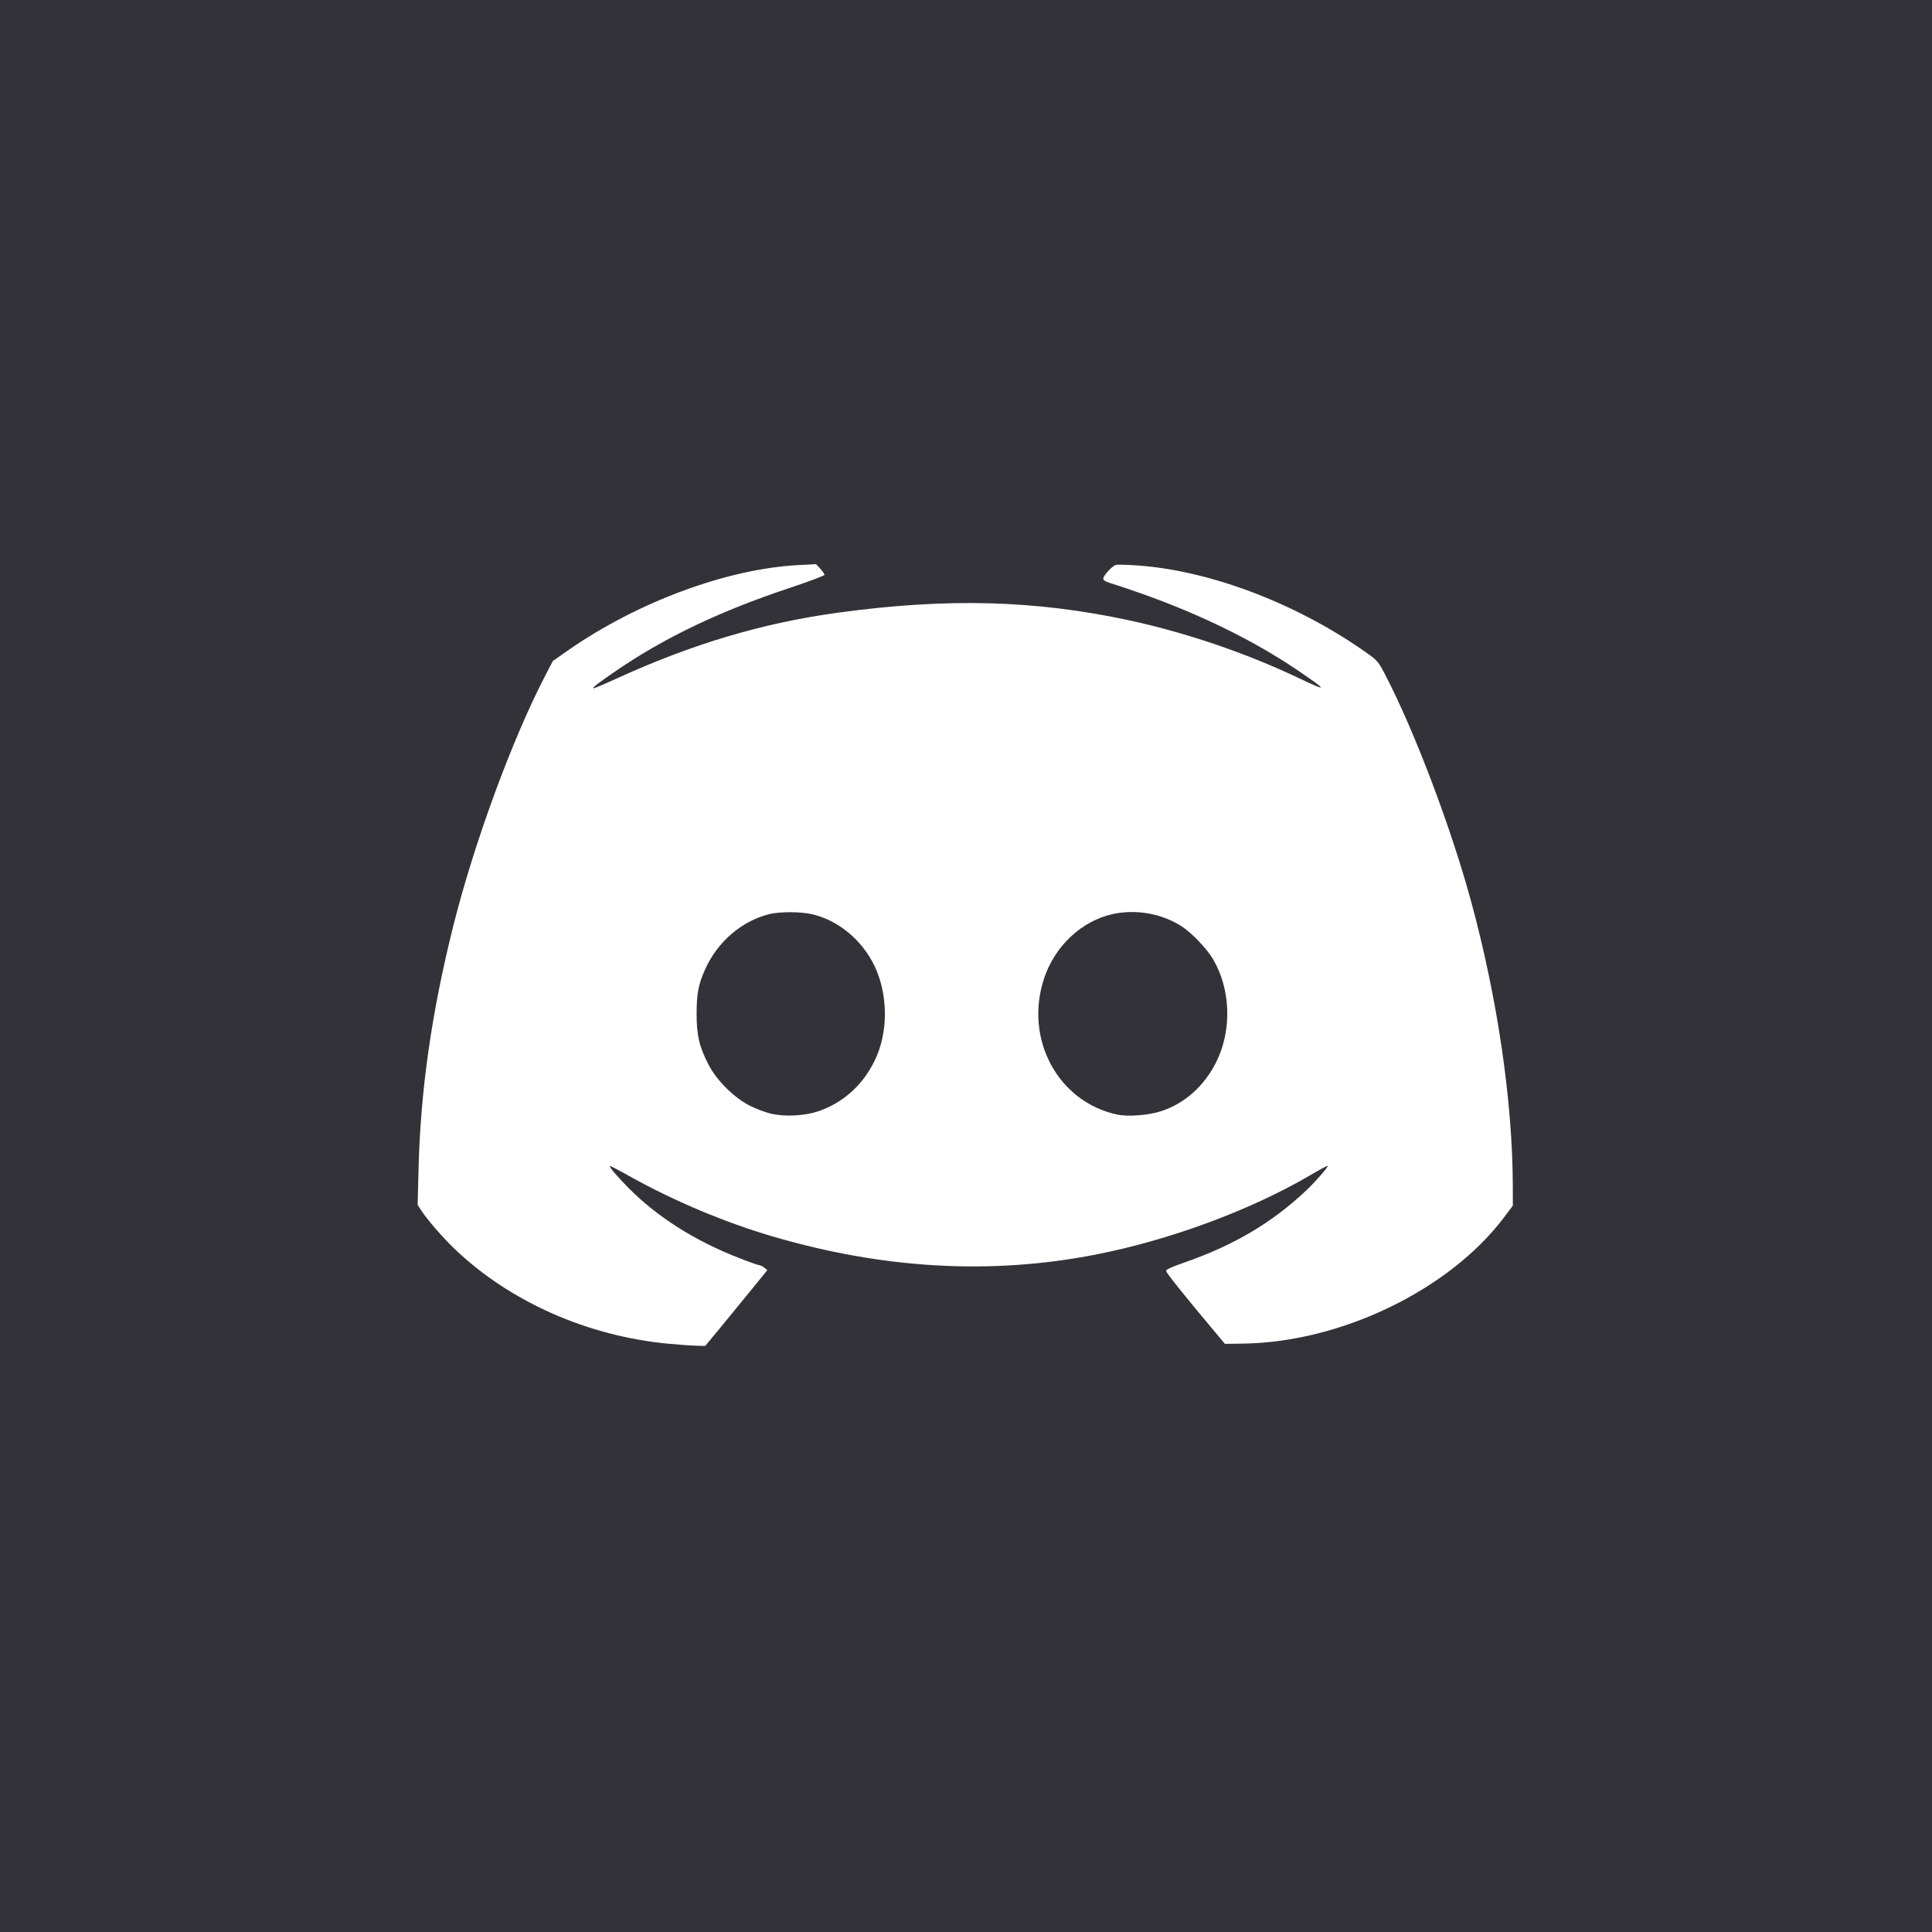 <?xml version="1.0" encoding="UTF-8" standalone="no"?>
<svg
   xmlns:dc="http://purl.org/dc/elements/1.1/"
   xmlns:cc="http://creativecommons.org/ns#"
   xmlns:rdf="http://www.w3.org/1999/02/22-rdf-syntax-ns#"
   xmlns:svg="http://www.w3.org/2000/svg"
   xmlns="http://www.w3.org/2000/svg"
   xmlns:sodipodi="http://sodipodi.sourceforge.net/DTD/sodipodi-0.dtd"
   xmlns:inkscape="http://www.inkscape.org/namespaces/inkscape"
   width="48"
   height="48"
   viewBox="0 0 48 48"
   fill="none"
   version="1.1"
   id="svg6"
   sodipodi:docname="facebook.svg"
   inkscape:version="0.92.5 (2060ec1f9f, 2020-04-08)">
  <defs
     id="defs10" />
  <sodipodi:namedview
     pagecolor="#ffffff"
     bordercolor="#666666"
     borderopacity="1"
     objecttolerance="10"
     gridtolerance="10"
     guidetolerance="10"
     inkscape:pageopacity="0"
     inkscape:pageshadow="2"
     inkscape:window-width="1920"
     inkscape:window-height="1043"
     id="namedview8"
     showgrid="false"
     inkscape:zoom="9.8333333"
     inkscape:cx="22.49796"
     inkscape:cy="30.945051"
     inkscape:window-x="4480"
     inkscape:window-y="0"
     inkscape:window-maximized="1"
     inkscape:current-layer="svg6" />
  <rect
     width="48"
     height="48"
     fill="#323238"
     id="rect2" />
  <g
     id="g4569"
     transform="matrix(0.034,0,0,0.034,11.653,13.855)"
     style="fill:#ffffff">
    <path
       style="fill:#ffffff"
       d="M 146.241,574.452 C 86.785,568.942 30.006,543.854 -10.422,505.229 c -8.601,-8.218 -19.928,-21.246 -24.346,-28.004 l -2.8,-4.283 0.7,-27.217 c 1.463,-56.851 9.598,-113.633 25.235,-176.127 15.325,-61.25 43.242,-137.2 67.666,-184.09 l 5.209,-10 10.5,-7.349 C 122.52,32.618 188.064,8.248 240.422,5.44 l 13.181,-0.707 3.069,3.36 c 1.688,1.848 3.069,3.857 3.069,4.465 0,0.608 -11.588,4.959 -25.75,9.67 -50.259,16.718 -90.412,35.849 -125.75,59.914 -13.772,9.379 -18.043,12.656 -17.369,13.33 0.228,0.228 7.691,-2.916 16.586,-6.986 55.683,-25.479 107.351,-40.832 162.783,-48.371 79.069,-10.754 142.942,-9.109 211.013,5.433 41.91,8.954 86.355,24.035 124.881,42.376 21.924,10.437 21.799,9.629 -0.894,-5.784 -31.128,-21.141 -70.669,-40.596 -113,-55.596 -8.25,-2.924 -17.7,-6.122 -21,-7.107 -9.104,-2.719 -9.471,-3.387 -4.877,-8.883 2.13,-2.548 4.979,-4.91 6.33,-5.25 1.352,-0.339 9.003,-0.122 17.002,0.484 53.218,4.027 116.563,28.397 166.71,64.136 7.41,5.281 8.116,6.124 13.043,15.583 21.306,40.905 47.944,111.163 62.749,165.5 19.402,71.21 30.453,146.869 30.526,209 l 0.016,13.5 -6.393,8.5 c -39.83,52.953 -118.998,91.303 -190.558,92.31 l -13.451,0.189 -8.371,-10 c -21.987,-26.264 -34.507,-41.922 -34.611,-43.286 -0.081,-1.056 3.865,-2.877 13.385,-6.176 35.919,-12.447 63.966,-29.018 88.887,-52.515 6.81,-6.421 16.473,-17.495 15.829,-18.14 -0.213,-0.213 -6.199,3.014 -13.302,7.173 -43.605,25.53 -102.806,47.344 -156.956,57.834 -76.309,14.783 -154.482,10.333 -235.364,-13.399 -35.124,-10.306 -72.87,-26.222 -105.071,-44.304 -7.412,-4.162 -13.663,-7.381 -13.891,-7.153 -0.626,0.626 5.741,8.068 14.002,16.365 20.78,20.874 47.721,37.98 79.557,50.514 7.805,3.073 14.843,5.587 15.639,5.587 0.797,0 2.448,0.809 3.669,1.798 l 2.22,1.798 -11.306,13.952 c -6.218,7.674 -16.424,20.14 -22.679,27.702 l -11.374,13.75 -6.18,-0.129 c -3.399,-0.071 -12.48,-0.713 -20.18,-1.426 z M 255.025,404.612 c 19.696,-6.612 35.278,-21.566 43.386,-41.64 7.958,-19.701 7.15,-45.2 -2.042,-64.465 -9.089,-19.048 -26.368,-33.417 -45.628,-37.943 -8.344,-1.961 -23.894,-1.984 -31.54,-0.047 -19.979,5.061 -37.524,20.121 -46.497,39.911 -5.019,11.068 -6.352,17.849 -6.404,32.579 -0.056,15.854 1.9,24.273 8.7,37.443 6.073,11.761 19.132,24.633 30.74,30.301 4.675,2.283 11.65,4.843 15.5,5.69 9.893,2.177 24.148,1.404 33.784,-1.831 z m 250.294,-0.007 c 17.423,-5.555 31.904,-18.397 40.709,-36.099 11.554,-23.23 10.587,-53.25 -2.422,-75.198 -4.646,-7.839 -15.848,-19.478 -23.241,-24.147 -14.591,-9.215 -33.223,-12.445 -50.115,-8.687 -22.719,5.054 -42.14,23.27 -50.02,46.917 -14.743,44.237 10.1,90.414 53.58,99.596 7.628,1.611 22.52,0.486 31.51,-2.381 z"
       id="path4534"
       inkscape:connector-curvature="0" />
  </g>
  <path
     style="fill:#000000;stroke-width:0.041"
     d=""
     id="path4520"
     inkscape:connector-curvature="0" />
</svg>
